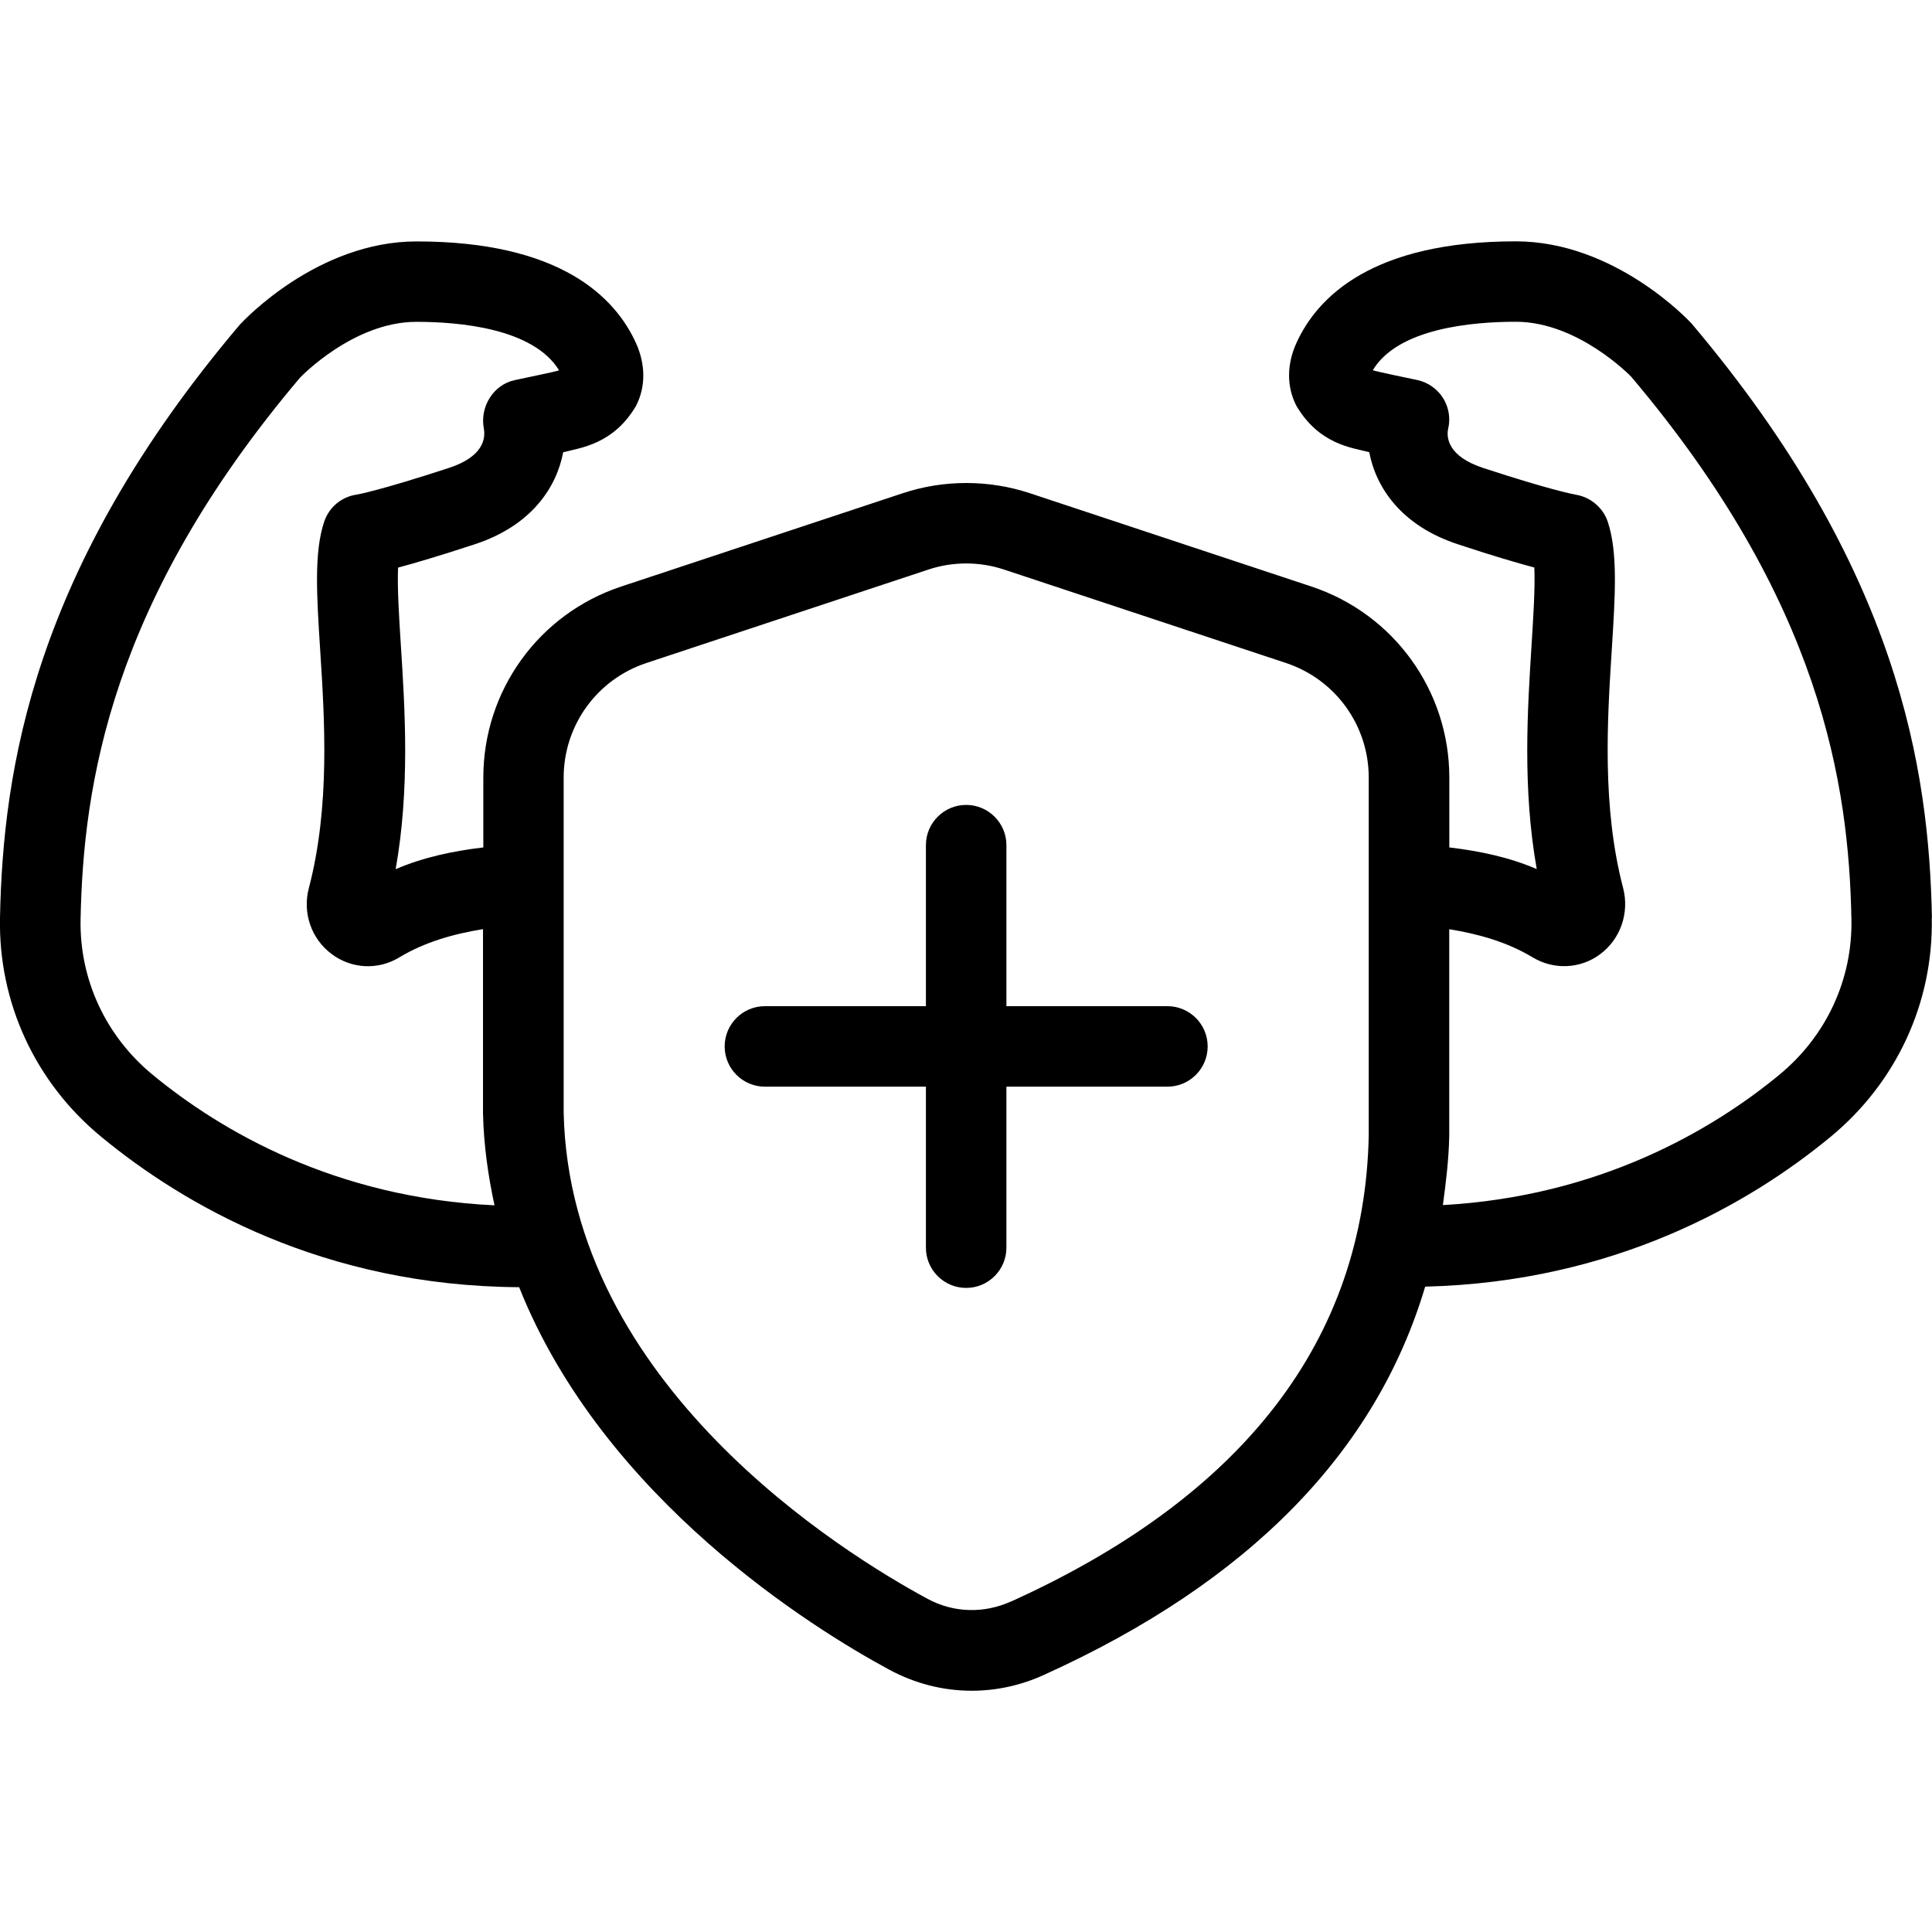 <svg id="Layer_1" viewBox="0 0 24 24" xmlns="http://www.w3.org/2000/svg" data-name="Layer 1"><path d="m23.999 11.4c-.036-1.836-.407-4.332-2.989-7.385-.039-.041-.955-1.017-2.18-1.017-1.78 0-2.465.688-2.726 1.264-.121.267-.121.543 0 .779.286.483.692.52.905.576.083.434.392.911 1.101 1.144.44.146.745.234.95.289.011.25-.012.607-.034.956-.051.81-.114 1.789.064 2.79-.341-.147-.708-.224-1.086-.269v-.868c0-1.079-.689-2.033-1.713-2.373l-3.5-1.16c-.508-.168-1.067-.168-1.574 0l-3.5 1.16c-1.025.34-1.713 1.294-1.713 2.373v.868c-.379.045-.747.123-1.089.27.178-1.001.116-1.981.064-2.79-.022-.349-.045-.706-.034-.956.205-.055.509-.144.95-.289.71-.232 1.019-.71 1.101-1.144.21-.055.623-.096.905-.576.121-.236.12-.513 0-.779-.261-.576-.946-1.264-2.726-1.264-1.226 0-2.142.976-2.195 1.033-2.572 3.035-2.943 5.532-2.98 7.368-.021 1.055.438 2.047 1.258 2.722 1.027.847 2.76 1.853 5.191 1.868 1.052 2.64 3.668 4.25 4.597 4.751.322.174.672.262 1.024.262.304 0 .61-.065.898-.197 2.548-1.152 4.126-2.772 4.736-4.823 2.347-.057 4.031-1.031 5.035-1.86.82-.676 1.279-1.668 1.258-2.722zm-22.104 1.95c-.583-.481-.909-1.184-.894-1.931.033-1.671.375-3.948 2.724-6.725.006-.008.665-.696 1.446-.696.536 0 1.452.079 1.774.602-.014.012-.522.114-.551.122-.266.057-.434.332-.384.599.023.123-.002.35-.431.491-.867.284-1.141.331-1.147.332-.188.026-.345.157-.405.337-.127.381-.093.914-.05 1.589.056.868.125 1.949-.14 2.961-.082.31.03.633.285.822.246.184.576.2.838.04.316-.19.67-.291 1.04-.351v2.288c.009.399.064.777.143 1.143-1.971-.093-3.393-.917-4.249-1.624zm10.662 6.545c-.336.151-.713.141-1.035-.034-1.042-.562-4.446-2.658-4.52-6.04v-4.161c0-.648.413-1.22 1.028-1.424l3.501-1.16c.303-.102.639-.102.944 0l3.5 1.16c.615.204 1.028.776 1.028 1.424v4.443c-.051 2.532-1.546 4.482-4.446 5.793zm5.367-4.925c.038-.281.073-.564.079-.859v-2.568c.368.06.721.16 1.035.349.264.159.593.145.839-.038.254-.189.366-.513.286-.823-.265-1.012-.196-2.093-.141-2.961.043-.675.077-1.208-.05-1.589-.059-.176-.215-.306-.398-.336-.011-.002-.286-.049-1.153-.333-.428-.142-.453-.368-.433-.479.033-.132.011-.271-.061-.387-.072-.115-.188-.196-.32-.225-.031-.007-.542-.111-.553-.123.313-.521 1.237-.601 1.776-.601.777 0 1.43.68 1.431.68 2.365 2.795 2.706 5.072 2.738 6.742.015.747-.311 1.45-.894 1.931-.846.698-2.246 1.512-4.182 1.62zm-2.922-1.971c0 .276-.224.5-.5.5h-2v2c0 .276-.224.5-.5.5s-.5-.224-.5-.5v-2h-2c-.276 0-.5-.224-.5-.5s.224-.5.5-.5h2v-2c0-.276.224-.5.5-.5s.5.224.5.5v2h2c.276 0 .5.224.5.5z"/></svg>